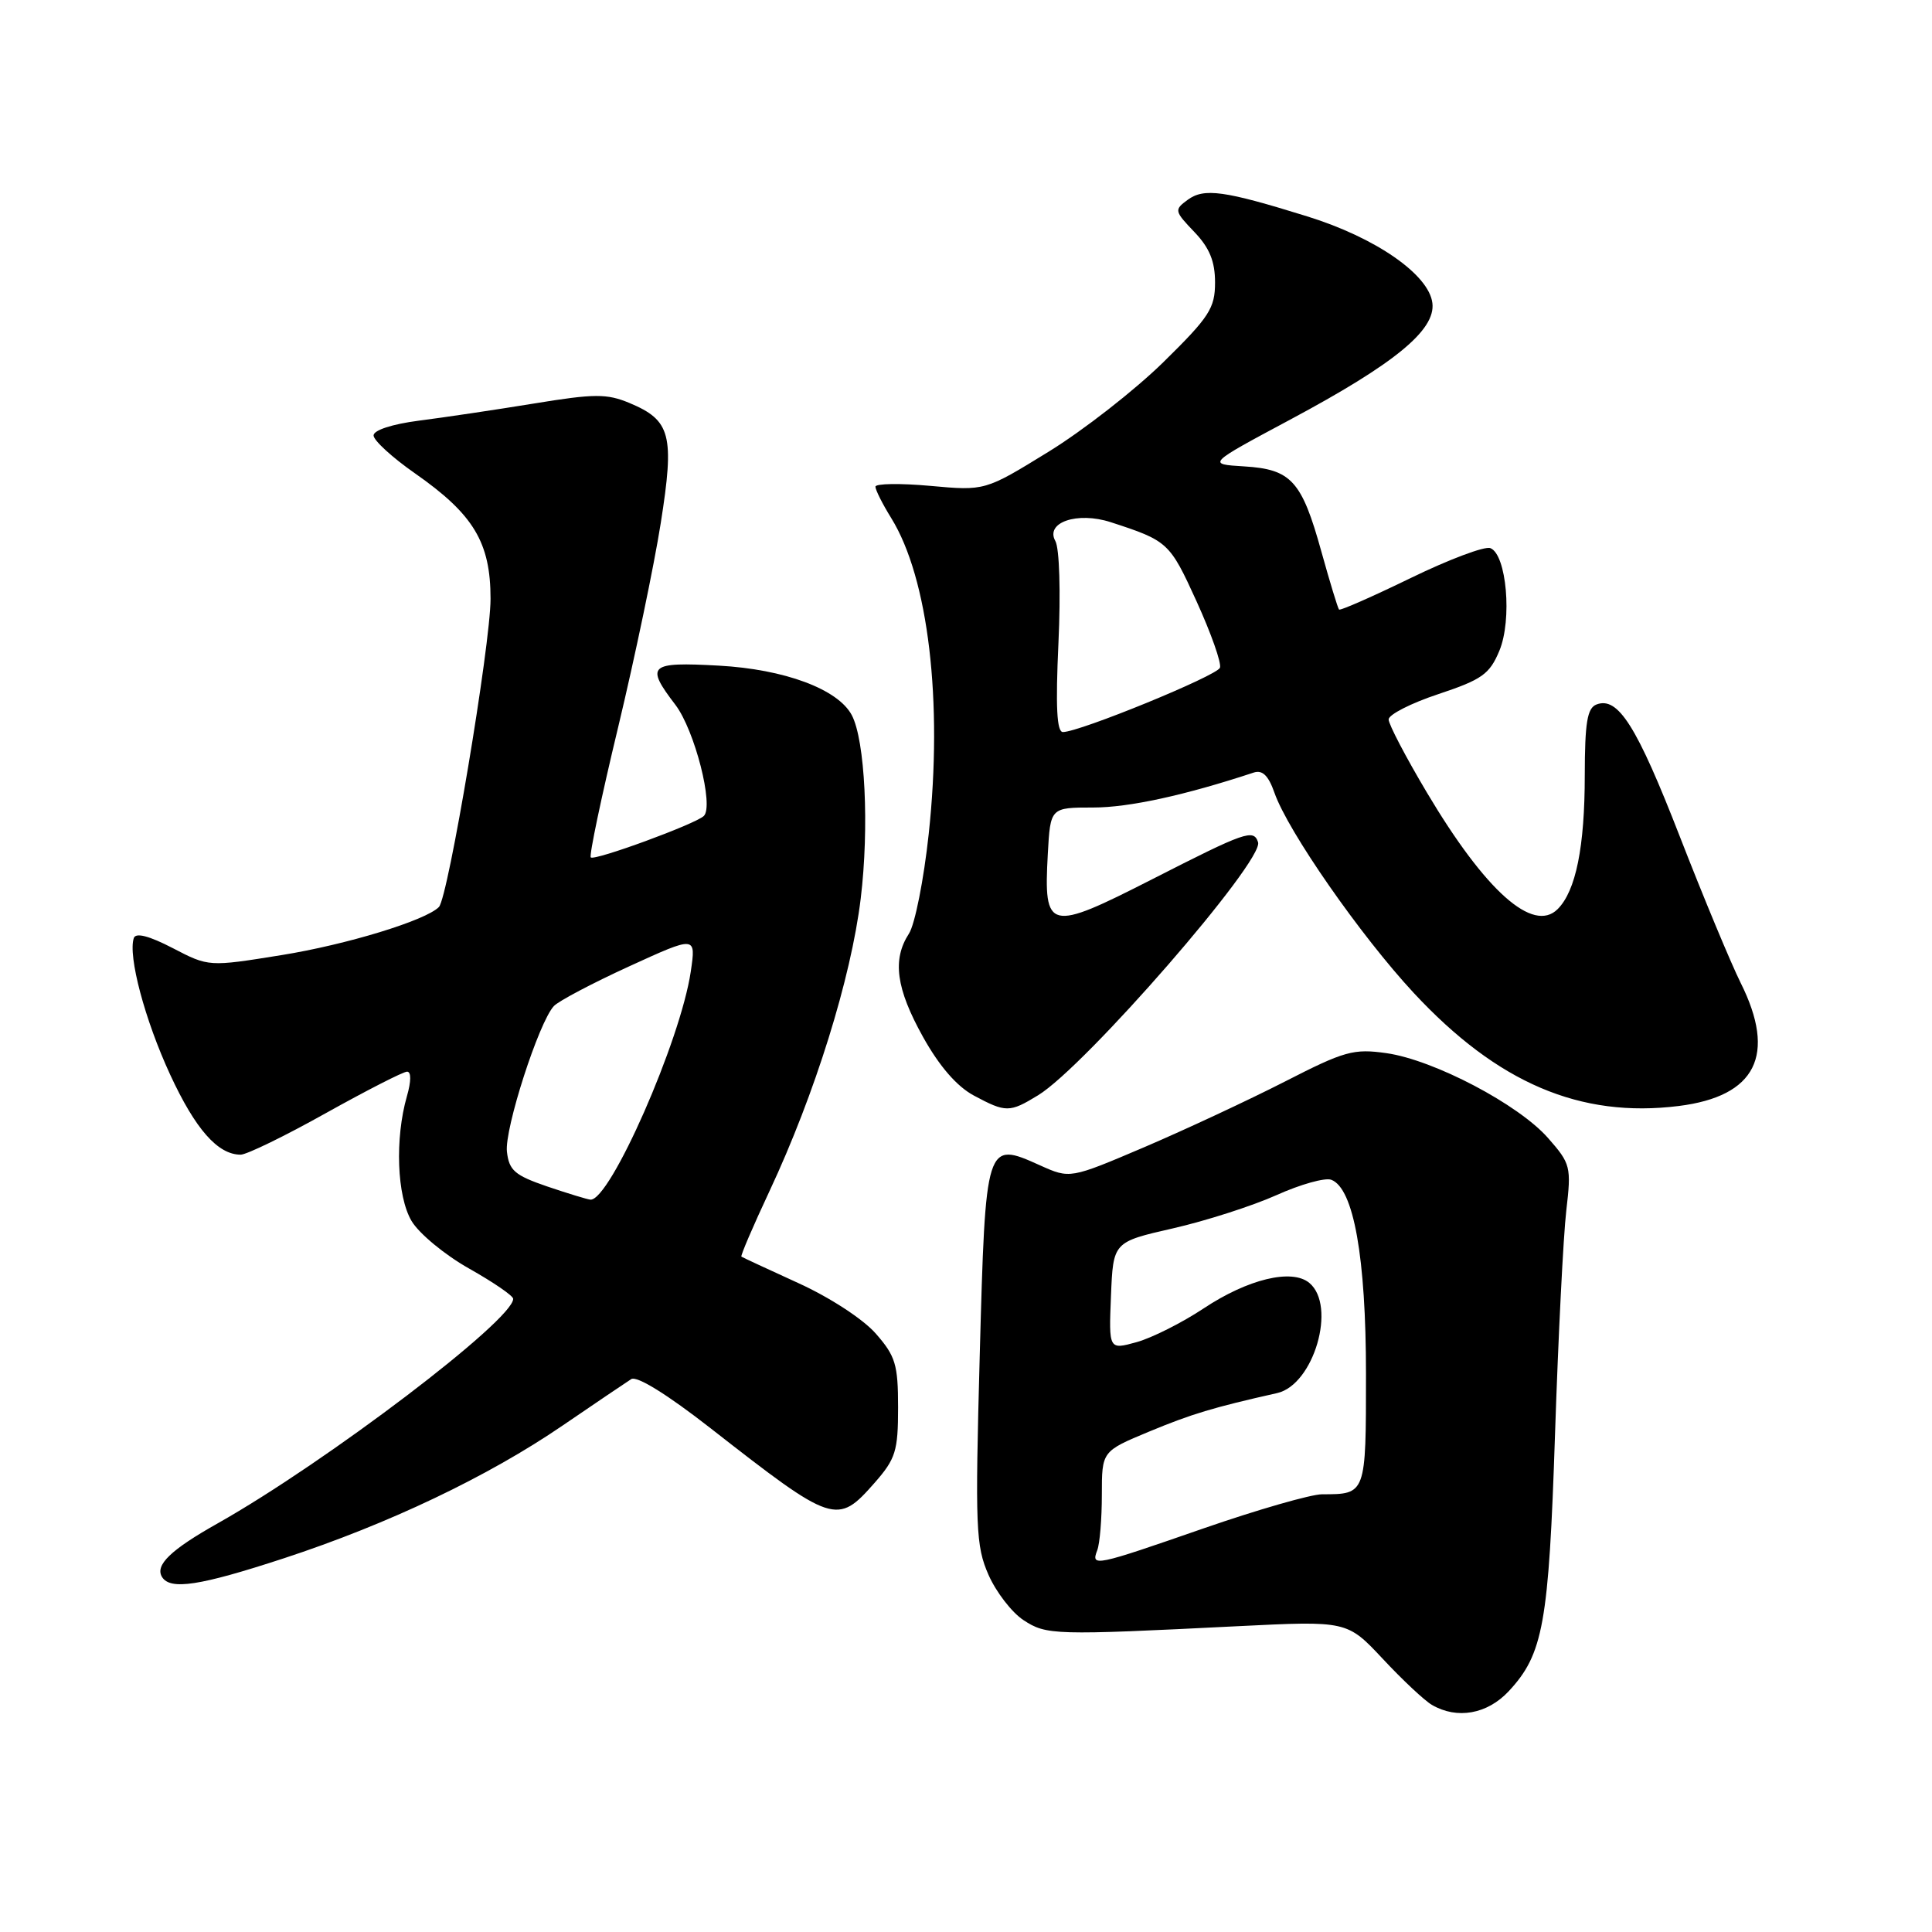 <?xml version="1.0" encoding="UTF-8" standalone="no"?>
<!DOCTYPE svg PUBLIC "-//W3C//DTD SVG 1.1//EN" "http://www.w3.org/Graphics/SVG/1.1/DTD/svg11.dtd" >
<svg xmlns="http://www.w3.org/2000/svg" xmlns:xlink="http://www.w3.org/1999/xlink" version="1.1" viewBox="0 0 256 256">
 <g >
 <path fill="currentColor"
d=" M 199.90 224.11 C 204.49 219.19 205.22 215.18 206.05 190.00 C 206.48 177.07 207.15 163.77 207.54 160.42 C 208.22 154.60 208.12 154.20 205.13 150.80 C 201.22 146.34 190.00 140.45 183.72 139.55 C 179.35 138.93 178.16 139.26 170.22 143.33 C 165.42 145.78 157.06 149.68 151.64 152.00 C 141.78 156.20 141.78 156.20 137.80 154.41 C 130.61 151.17 130.59 151.23 129.82 179.61 C 129.20 202.45 129.30 204.84 130.98 208.67 C 131.99 210.96 134.07 213.66 135.61 214.67 C 138.66 216.67 139.62 216.70 164.00 215.48 C 178.50 214.76 178.50 214.76 183.24 219.82 C 185.84 222.61 188.77 225.35 189.74 225.91 C 193.07 227.85 197.06 227.14 199.90 224.11 Z  M 37.59 206.49 C 51.42 201.96 64.67 195.65 74.55 188.89 C 78.89 185.93 82.98 183.16 83.64 182.74 C 84.39 182.27 88.42 184.77 94.18 189.27 C 110.44 201.97 110.92 202.13 115.90 196.47 C 118.68 193.30 119.00 192.27 119.00 186.50 C 119.00 180.80 118.66 179.69 116.04 176.70 C 114.37 174.79 109.93 171.90 105.79 170.02 C 101.78 168.19 98.38 166.61 98.24 166.51 C 98.10 166.40 99.78 162.49 101.97 157.81 C 107.98 144.98 112.77 129.62 114.05 119.06 C 115.19 109.63 114.63 98.07 112.86 94.75 C 111.03 91.31 103.95 88.68 95.25 88.20 C 85.98 87.69 85.48 88.14 89.50 93.40 C 92.05 96.76 94.62 106.80 93.26 108.12 C 92.15 109.19 78.77 114.10 78.28 113.61 C 78.05 113.38 79.68 105.61 81.91 96.35 C 84.13 87.08 86.67 74.92 87.55 69.33 C 89.40 57.63 88.89 55.69 83.41 53.40 C 80.41 52.15 78.79 52.15 70.74 53.47 C 65.66 54.30 58.80 55.32 55.50 55.74 C 51.96 56.20 49.50 57.00 49.50 57.70 C 49.50 58.35 51.96 60.61 54.97 62.71 C 62.76 68.15 65.00 71.87 65.00 79.35 C 65.00 85.44 59.39 118.91 58.16 120.18 C 56.43 121.96 45.93 125.17 37.28 126.56 C 27.66 128.11 27.66 128.11 22.89 125.63 C 19.75 124.00 17.98 123.55 17.73 124.30 C 16.94 126.67 19.19 135.13 22.54 142.38 C 25.89 149.63 28.86 153.00 31.89 153.00 C 32.68 153.00 37.76 150.53 43.17 147.50 C 48.59 144.48 53.43 142.00 53.94 142.00 C 54.50 142.00 54.49 143.28 53.92 145.25 C 52.31 150.86 52.59 158.49 54.53 161.78 C 55.51 163.44 58.94 166.28 62.16 168.09 C 65.37 169.90 68.00 171.70 68.00 172.10 C 68.00 174.92 43.27 193.71 28.87 201.84 C 22.61 205.36 20.51 207.39 21.47 208.96 C 22.57 210.73 26.47 210.13 37.59 206.49 Z  M 137.55 145.13 C 143.79 141.33 167.51 114.04 166.70 111.60 C 166.11 109.82 165.05 110.19 152.68 116.50 C 138.91 123.52 138.28 123.37 138.84 113.15 C 139.18 107.00 139.18 107.00 144.86 107.00 C 149.58 107.00 156.98 105.39 166.12 102.37 C 167.28 101.99 168.07 102.76 168.87 105.04 C 170.64 110.13 180.28 123.98 187.32 131.56 C 198.43 143.51 209.38 148.18 222.44 146.55 C 232.68 145.27 235.43 139.80 230.64 130.22 C 229.35 127.62 225.72 118.91 222.59 110.86 C 216.88 96.18 214.40 92.25 211.54 93.35 C 210.32 93.82 210.00 95.74 209.99 102.72 C 209.99 112.22 208.81 118.05 206.40 120.46 C 203.15 123.71 196.83 118.07 189.06 105.00 C 186.28 100.33 184.00 95.97 184.00 95.33 C 184.00 94.69 186.97 93.17 190.60 91.97 C 196.37 90.05 197.38 89.33 198.67 86.24 C 200.39 82.12 199.63 73.46 197.48 72.63 C 196.74 72.34 191.99 74.13 186.93 76.59 C 181.87 79.05 177.60 80.93 177.43 80.77 C 177.27 80.60 176.22 77.15 175.09 73.09 C 172.49 63.71 171.10 62.18 164.86 61.80 C 159.93 61.50 159.93 61.50 170.96 55.60 C 184.78 48.21 190.23 43.75 189.80 40.17 C 189.36 36.39 182.28 31.48 173.21 28.67 C 162.20 25.25 159.55 24.88 157.37 26.48 C 155.57 27.80 155.61 27.97 158.25 30.73 C 160.27 32.84 161.00 34.63 161.00 37.43 C 161.00 40.84 160.25 42.00 154.16 47.98 C 150.39 51.68 143.54 57.03 138.92 59.87 C 130.52 65.04 130.52 65.04 123.26 64.38 C 119.27 64.02 116.00 64.07 116.00 64.49 C 116.00 64.92 116.94 66.79 118.10 68.66 C 123.02 76.62 124.95 92.94 123.06 110.50 C 122.41 116.55 121.23 122.50 120.44 123.71 C 118.21 127.15 118.73 130.98 122.31 137.41 C 124.47 141.28 126.78 143.95 129.03 145.16 C 133.29 147.44 133.77 147.44 137.55 145.13 Z  M 145.39 205.42 C 145.73 204.55 146.00 201.24 146.00 198.07 C 146.00 192.30 146.00 192.30 152.25 189.70 C 157.91 187.35 160.74 186.50 169.23 184.59 C 174.09 183.49 177.14 173.02 173.49 169.99 C 171.18 168.07 165.35 169.48 159.49 173.37 C 156.63 175.27 152.63 177.28 150.61 177.84 C 146.92 178.86 146.92 178.86 147.21 171.72 C 147.50 164.57 147.50 164.57 155.40 162.77 C 159.75 161.78 165.92 159.80 169.12 158.37 C 172.31 156.93 175.60 156.01 176.41 156.33 C 179.37 157.46 181.00 166.62 181.00 182.07 C 181.00 198.04 181.02 198.00 175.17 198.00 C 173.70 198.01 166.66 200.03 159.53 202.50 C 145.02 207.54 144.54 207.64 145.39 205.42 Z  M 72.50 157.21 C 68.21 155.74 67.45 155.09 67.17 152.60 C 66.83 149.62 71.40 135.43 73.39 133.31 C 74.00 132.65 78.49 130.28 83.36 128.05 C 92.23 123.99 92.23 123.99 91.53 128.74 C 90.18 137.89 80.84 159.11 78.24 158.96 C 77.83 158.93 75.25 158.14 72.50 157.21 Z  M 140.25 85.19 C 140.56 78.47 140.38 72.65 139.84 71.69 C 138.46 69.22 142.75 67.76 147.17 69.19 C 154.77 71.66 154.99 71.87 158.55 79.68 C 160.48 83.92 161.88 87.88 161.65 88.48 C 161.24 89.55 143.04 97.00 140.84 97.00 C 140.03 97.00 139.86 93.64 140.25 85.19 Z "/>
</g>
</svg>